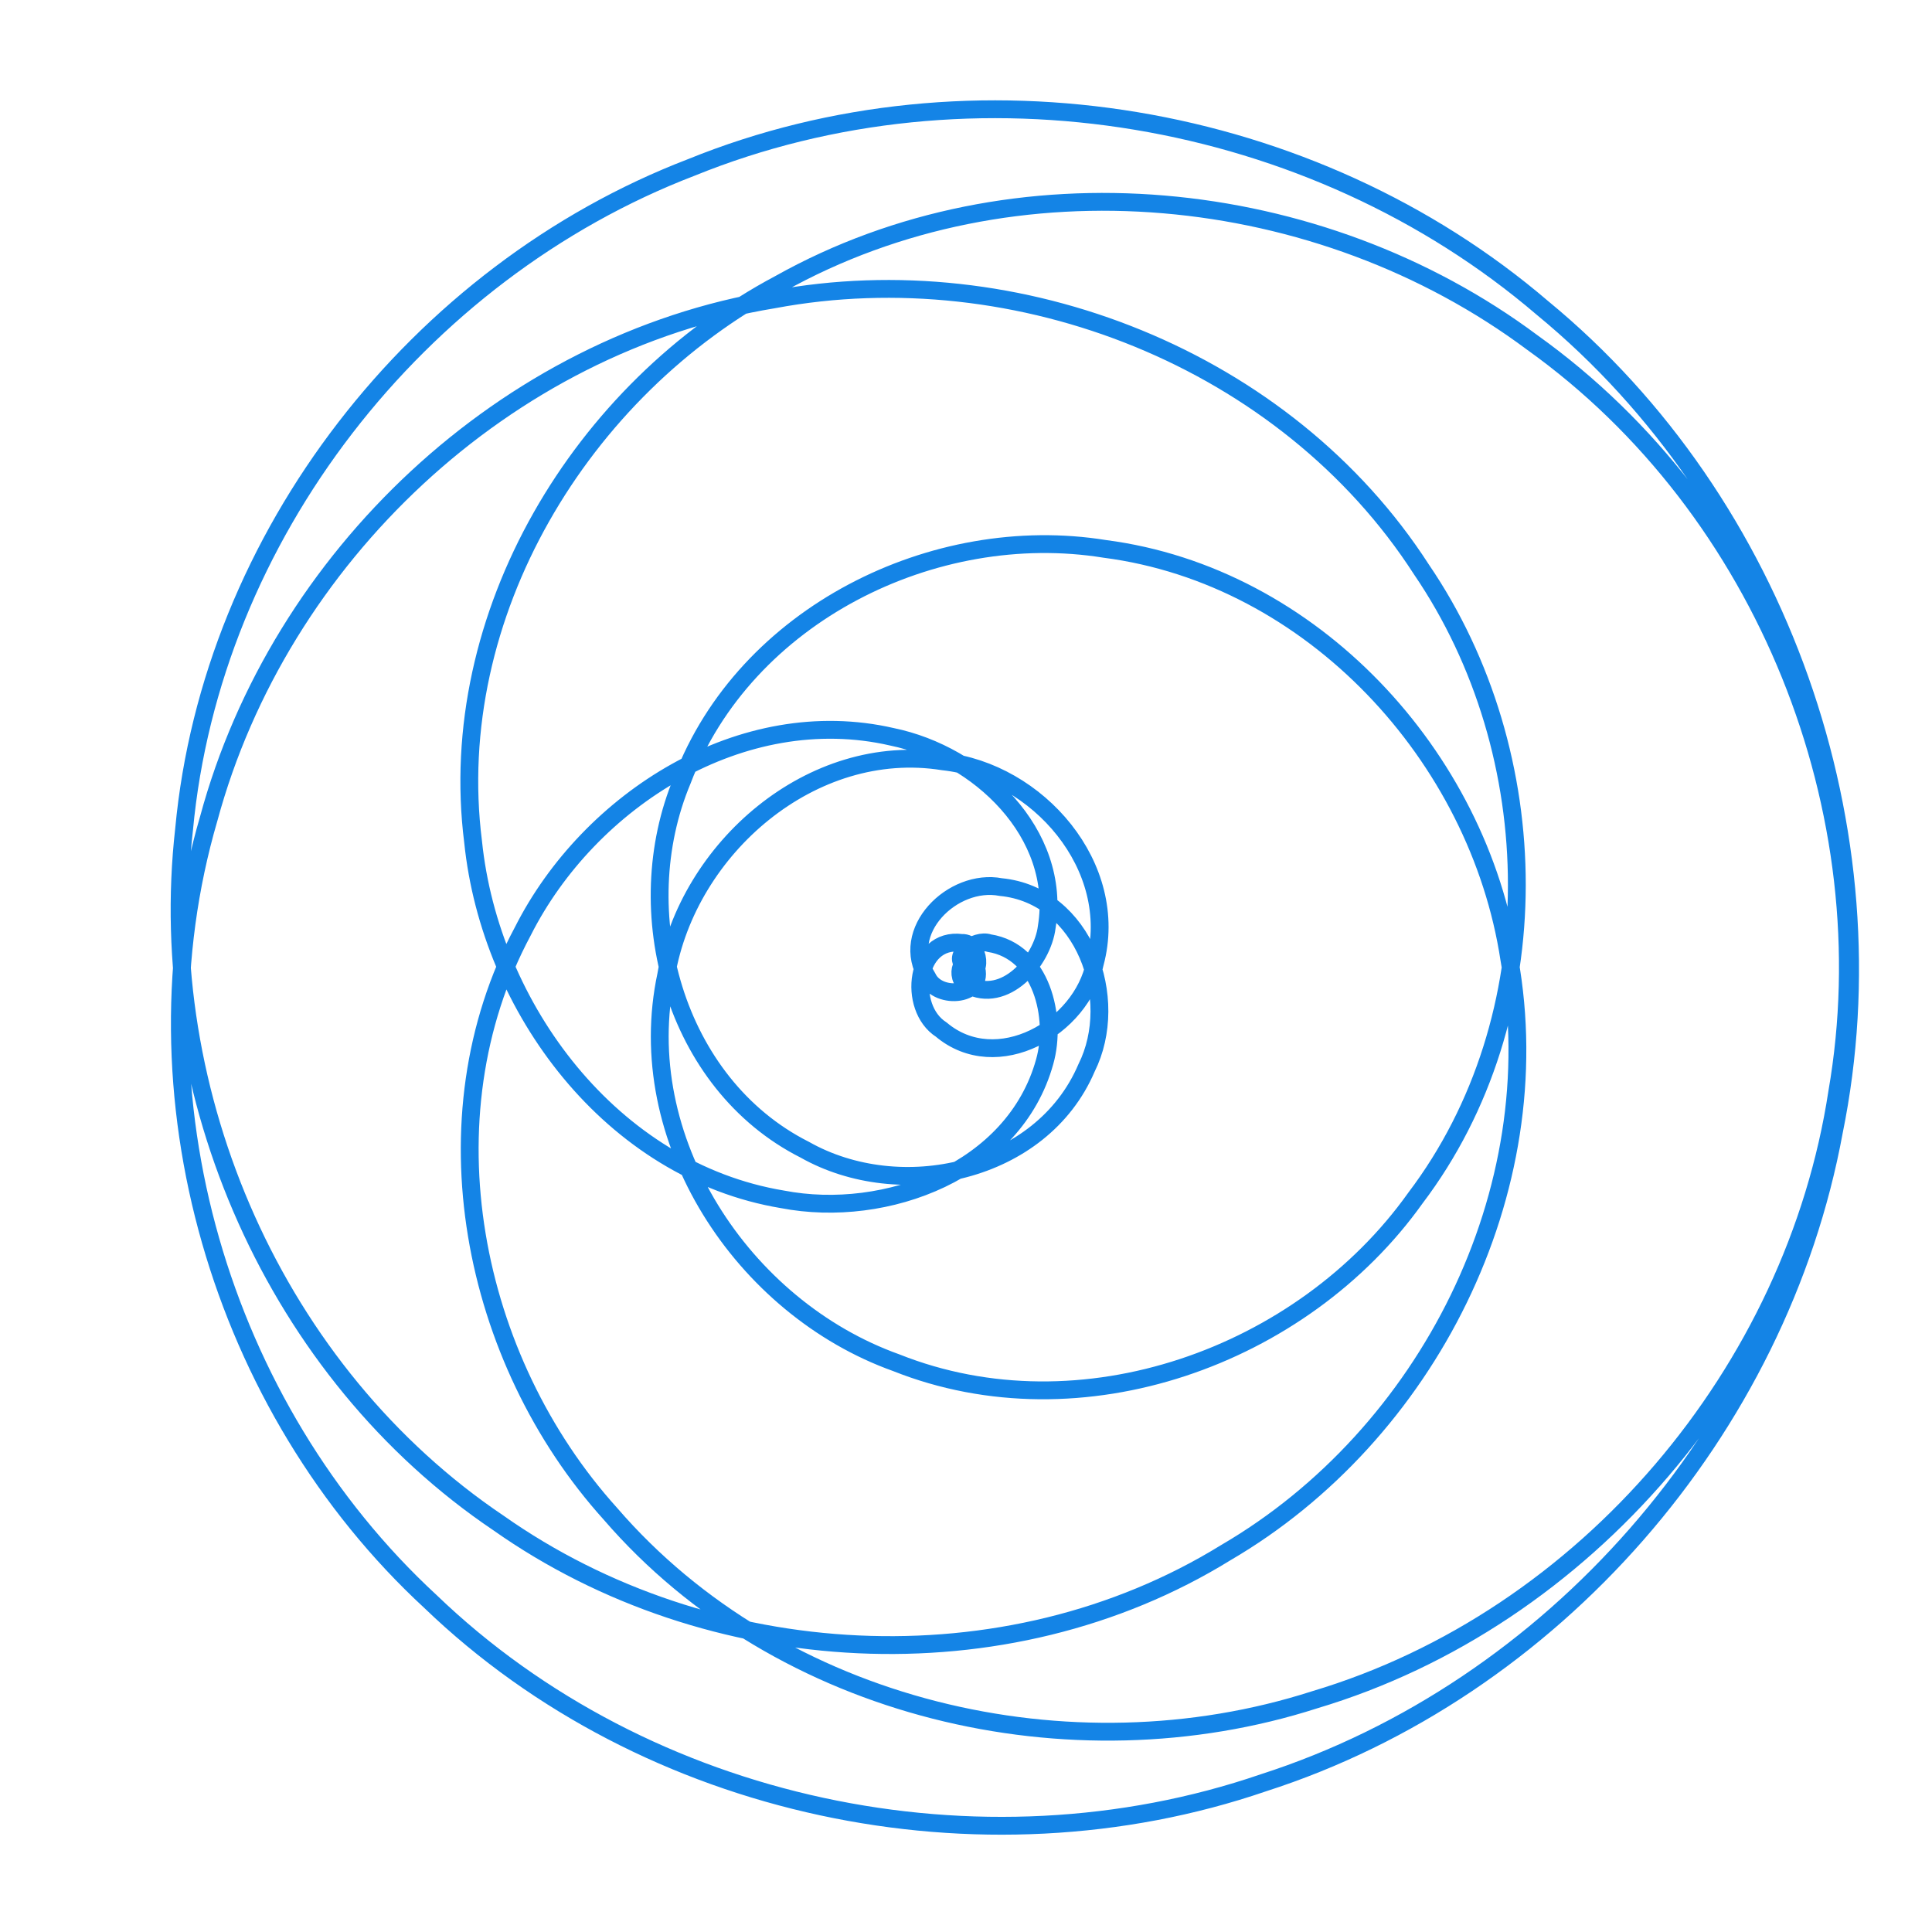 <?xml version="1.0" encoding="UTF-8" standalone="no"?>
<svg
   xmlns:dc="http://purl.org/dc/elements/1.1/"
   xmlns:cc="http://creativecommons.org/ns#"
   xmlns:rdf="http://www.w3.org/1999/02/22-rdf-syntax-ns#"
   xmlns:svg="http://www.w3.org/2000/svg"
   xmlns="http://www.w3.org/2000/svg"
   xmlns:sodipodi="http://sodipodi.sourceforge.net/DTD/sodipodi-0.dtd"
   xmlns:inkscape="http://www.inkscape.org/namespaces/inkscape"
   width="54.187mm"
   height="54.187mm"
   viewBox="0 0 54.187 54.187"
   version="1.1"
   id="svg1480"
   inkscape:version="1.0.1 (3bc2e813f5, 2020-09-07)"
   sodipodi:docname="limitation-ft-cc2.svg">
  <defs
     id="defs1474" />
  <sodipodi:namedview
     id="base"
     pagecolor="#ffffff"
     bordercolor="#666666"
     borderopacity="1.0"
     inkscape:pageopacity="0.0"
     inkscape:pageshadow="2"
     inkscape:zoom="2.8"
     inkscape:cx="103.85337"
     inkscape:cy="89.708703"
     inkscape:document-units="mm"
     inkscape:current-layer="layer1"
     inkscape:document-rotation="0"
     showgrid="false"
     inkscape:window-width="1920"
     inkscape:window-height="1001"
     inkscape:window-x="-9"
     inkscape:window-y="-9"
     inkscape:window-maximized="1" />
  <g
     inkscape:label="Layer 1"
     inkscape:groupmode="layer"
     id="layer1"
     transform="translate(61.321,-147.317)">
    <path
       id="path2846"
       style="fill:none;stroke:#1484e6;stroke-width:0.5;stroke-linecap:butt;stroke-linejoin:round;stroke-miterlimit:10;stroke-dasharray:none;stroke-opacity:1"
       d="M -34.237,174.41 C -34.673,174.139 -33.948,173.64 -33.578,173.769 C -32.107,173.997 -31.669,175.859 -32.021,177.096 C -32.867,180.154 -36.466,181.516 -39.376,180.955 C -44.165,180.158 -47.572,175.594 -48.052,170.927 C -48.857,164.565 -45.016,158.231 -39.456,155.279 C -32.888,151.599 -24.318,152.467 -18.342,156.925 C -11.824,161.584 -8.424,170.075 -9.792,177.953 C -10.984,185.776 -16.834,192.719 -24.449,194.991 C -31.3,197.193 -39.441,195.29 -44.2,189.775 C -48.104,185.451 -49.47,178.689 -46.658,173.438 C -44.792,169.743 -40.498,167.015 -36.301,167.983 C -33.885,168.479 -31.534,170.681 -31.963,173.317 C -32.082,174.283 -33.143,175.494 -34.177,174.941 C -34.598,174.754 -34.311,173.959 -33.955,174.419 C -33.679,175.256 -35.007,175.381 -35.307,174.738 C -36.131,173.439 -34.599,171.937 -33.251,172.197 C -30.912,172.424 -29.879,175.331 -30.847,177.269 C -32.109,180.228 -36.08,181.074 -38.75,179.563 C -42.417,177.713 -43.726,172.872 -42.186,169.202 C -40.428,164.565 -35.13,161.937 -30.333,162.712 C -24.527,163.465 -19.853,168.52 -18.988,174.223 C -17.819,180.727 -21.291,187.567 -26.939,190.863 C -33.118,194.679 -41.448,194.186 -47.338,190.034 C -53.584,185.83 -57,178.02 -56.158,170.577 C -55.393,162.36 -49.609,154.958 -41.932,152.013 C -34.044,148.809 -24.516,150.427 -18.06,155.954 C -11.411,161.42 -8.168,170.624 -9.885,179.053 C -11.426,187.432 -17.767,194.71 -25.886,197.319 C -33.83,200.043 -43.184,198.07 -49.25,192.233 C -55.143,186.791 -57.725,178.001 -55.465,170.272 C -53.485,162.953 -47.148,156.949 -39.619,155.714 C -32.783,154.435 -25.257,157.389 -21.455,163.287 C -17.924,168.465 -17.791,175.86 -21.623,180.919 C -24.797,185.377 -31.008,187.598 -36.185,185.537 C -40.498,183.994 -43.618,179.254 -42.635,174.66 C -42.032,171.111 -38.549,168.08 -34.868,168.671 C -32.218,168.956 -29.887,171.626 -30.613,174.331 C -30.978,176.151 -33.367,177.506 -34.924,176.192 C -35.881,175.581 -35.651,173.593 -34.347,173.764 C -33.826,173.736 -33.728,174.81 -34.28,174.551 C -34.329,174.429 -34.242,174.384 -34.225,174.41" />
  </g>
</svg>
